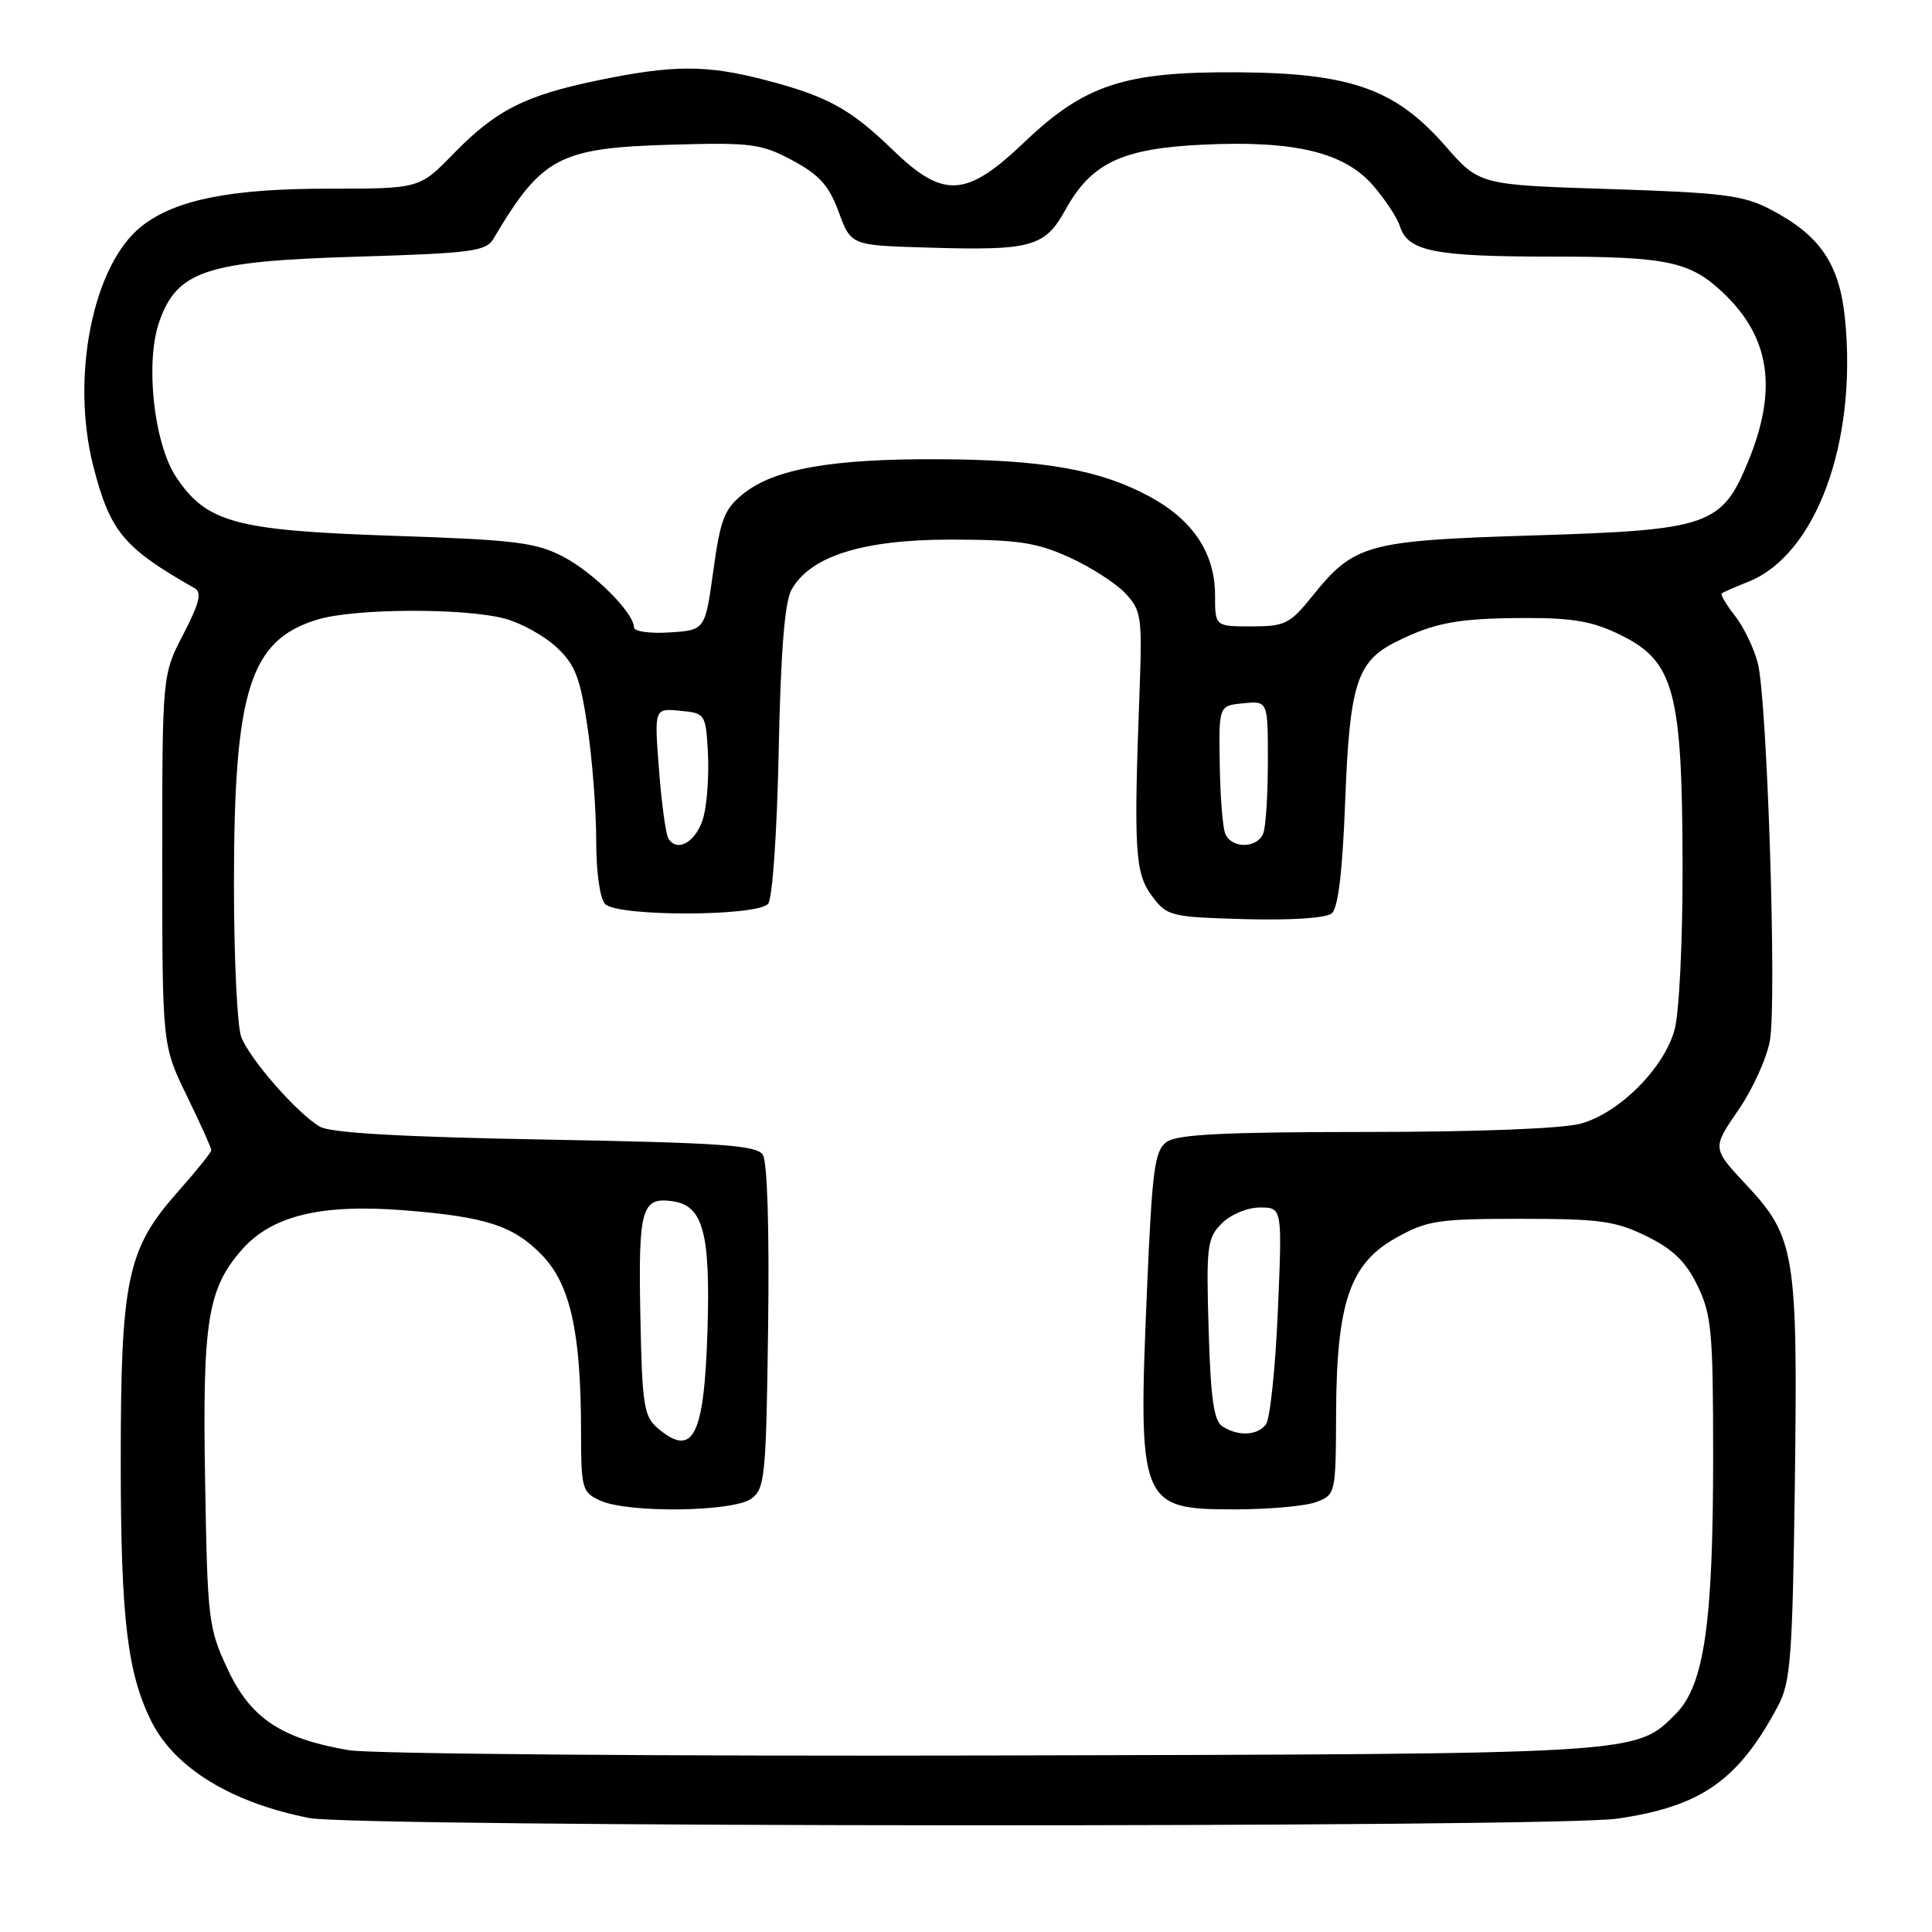 <?xml version="1.0" encoding="UTF-8" standalone="no"?>
<!DOCTYPE svg PUBLIC "-//W3C//DTD SVG 1.1//EN" "http://www.w3.org/Graphics/SVG/1.1/DTD/svg11.dtd" >
<svg xmlns="http://www.w3.org/2000/svg" xmlns:xlink="http://www.w3.org/1999/xlink" version="1.1" viewBox="0 0 256 256">
 <g >
 <path fill="currentColor"
d=" M 214.29 240.98 C 225.44 239.37 230.35 235.91 235.62 226.00 C 237.27 222.90 237.52 219.52 237.83 196.42 C 238.22 166.09 237.87 163.91 231.36 156.96 C 226.86 152.15 226.86 152.15 230.34 147.09 C 232.25 144.32 234.14 140.14 234.53 137.83 C 235.44 132.45 234.16 92.68 232.92 87.88 C 232.41 85.89 231.04 83.05 229.88 81.58 C 228.72 80.10 227.94 78.77 228.14 78.62 C 228.34 78.47 229.92 77.78 231.65 77.09 C 240.63 73.52 246.11 58.61 244.47 42.23 C 243.74 34.96 241.17 31.18 234.62 27.76 C 231.02 25.87 228.32 25.53 213.26 25.05 C 196.02 24.50 196.02 24.50 191.49 19.31 C 184.91 11.79 178.97 9.68 164.00 9.58 C 149.00 9.48 143.74 11.20 135.71 18.86 C 128.01 26.21 125.00 26.37 118.24 19.81 C 112.67 14.41 109.57 12.72 101.31 10.58 C 93.61 8.58 89.20 8.59 79.36 10.62 C 69.58 12.63 65.71 14.59 60.04 20.42 C 55.58 25.00 55.58 25.00 43.47 25.00 C 30.53 25.00 23.21 26.47 18.76 29.98 C 12.32 35.04 9.33 49.95 12.37 61.80 C 14.59 70.45 16.37 72.59 25.79 77.94 C 26.78 78.50 26.43 79.91 24.29 84.04 C 21.50 89.42 21.50 89.42 21.50 113.96 C 21.50 138.50 21.50 138.50 24.75 145.19 C 26.54 148.86 28.00 152.11 28.00 152.40 C 28.00 152.69 25.99 155.19 23.54 157.95 C 16.85 165.49 16.00 169.51 16.00 193.63 C 16.00 214.49 16.87 221.77 20.11 228.19 C 23.21 234.31 30.73 238.89 41.00 240.90 C 47.31 242.13 205.80 242.21 214.29 240.98 Z  M 46.22 231.91 C 37.25 230.38 33.21 227.68 30.17 221.19 C 27.62 215.75 27.49 214.66 27.18 196.38 C 26.81 175.08 27.50 170.78 32.06 165.58 C 36.00 161.10 42.49 159.51 53.40 160.36 C 64.39 161.22 68.02 162.40 71.82 166.31 C 75.57 170.19 76.98 176.53 76.99 189.59 C 77.00 197.29 77.12 197.74 79.55 198.84 C 83.23 200.52 97.15 200.34 99.56 198.58 C 101.36 197.27 101.52 195.61 101.78 175.83 C 101.95 162.86 101.68 153.91 101.07 153.00 C 100.24 151.75 95.49 151.42 72.29 151.00 C 53.38 150.66 43.83 150.12 42.41 149.30 C 39.44 147.60 33.08 140.35 31.96 137.38 C 31.43 136.00 31.00 126.89 31.00 117.14 C 31.00 91.43 33.11 84.78 42.12 82.08 C 47.05 80.60 61.60 80.54 66.93 81.98 C 69.07 82.56 72.14 84.26 73.75 85.77 C 76.21 88.06 76.87 89.77 77.84 96.29 C 78.48 100.58 79.00 107.35 79.00 111.34 C 79.00 115.65 79.49 119.09 80.20 119.80 C 81.88 121.48 100.40 121.44 101.78 119.75 C 102.36 119.04 102.96 110.32 103.18 99.50 C 103.45 86.41 103.97 79.77 104.87 78.16 C 107.35 73.69 114.30 71.50 126.00 71.50 C 134.84 71.51 137.31 71.87 141.65 73.83 C 144.48 75.11 147.83 77.26 149.10 78.60 C 151.25 80.90 151.36 81.68 150.99 91.77 C 150.21 112.73 150.39 115.70 152.64 118.72 C 154.64 121.40 155.06 121.51 164.96 121.79 C 171.04 121.96 175.72 121.65 176.46 121.03 C 177.31 120.33 177.89 115.50 178.24 106.24 C 178.83 90.66 179.78 87.65 184.95 85.06 C 190.09 82.49 193.22 81.91 202.19 81.89 C 208.56 81.88 211.13 82.35 214.84 84.19 C 221.83 87.66 222.90 91.67 222.95 114.50 C 222.97 124.69 222.51 134.23 221.88 136.48 C 220.47 141.57 214.57 147.47 209.48 148.88 C 207.08 149.55 195.77 149.99 180.94 149.99 C 162.17 150.00 155.96 150.31 154.57 151.32 C 153.00 152.47 152.67 154.97 152.00 170.49 C 150.76 199.35 151.02 200.00 163.59 200.00 C 168.14 200.00 173.02 199.56 174.43 199.02 C 176.97 198.06 177.00 197.90 177.04 187.27 C 177.10 172.60 178.87 167.42 185.00 164.01 C 189.10 161.72 190.56 161.50 201.50 161.50 C 212.02 161.50 214.08 161.79 218.19 163.81 C 221.70 165.54 223.40 167.19 224.94 170.38 C 226.79 174.20 227.00 176.50 227.00 192.98 C 227.00 215.18 225.81 223.34 222.03 227.12 C 216.68 232.47 217.73 232.41 131.50 232.61 C 87.50 232.72 49.12 232.40 46.22 231.91 Z  M 87.16 189.25 C 85.31 187.67 85.08 186.21 84.85 174.26 C 84.57 160.18 85.02 158.58 89.11 159.17 C 93.16 159.74 94.13 163.31 93.75 176.16 C 93.32 190.33 91.86 193.24 87.16 189.25 Z  M 162.00 189.02 C 160.84 188.29 160.42 185.38 160.15 176.14 C 159.82 165.09 159.95 164.05 161.90 162.10 C 163.09 160.91 165.29 160.00 166.96 160.00 C 169.91 160.00 169.91 160.00 169.32 173.75 C 169.00 181.31 168.28 188.06 167.74 188.75 C 166.58 190.23 164.09 190.35 162.00 189.02 Z  M 88.57 111.11 C 88.22 110.55 87.66 106.45 87.32 101.98 C 86.69 93.85 86.69 93.85 90.10 94.18 C 93.44 94.49 93.51 94.59 93.80 99.67 C 93.96 102.51 93.71 106.34 93.24 108.17 C 92.39 111.44 89.78 113.08 88.57 111.11 Z  M 162.34 110.43 C 162.00 109.57 161.68 105.41 161.62 101.18 C 161.50 93.50 161.50 93.50 164.75 93.19 C 168.00 92.87 168.00 92.87 168.00 100.85 C 168.00 105.24 167.73 109.55 167.39 110.42 C 166.61 112.46 163.12 112.47 162.34 110.43 Z  M 84.00 83.13 C 84.00 81.20 78.67 75.87 74.62 73.76 C 71.00 71.87 68.26 71.53 51.96 70.99 C 31.19 70.29 27.36 69.25 23.34 63.21 C 20.38 58.77 19.21 47.98 21.11 42.61 C 23.49 35.86 27.34 34.60 47.39 34.01 C 62.52 33.55 64.40 33.30 65.39 31.63 C 71.81 20.79 74.08 19.60 89.00 19.17 C 99.58 18.87 100.86 19.04 105.00 21.25 C 108.56 23.16 109.84 24.58 111.13 28.08 C 112.76 32.50 112.76 32.50 122.63 32.80 C 136.71 33.23 138.43 32.77 141.19 27.77 C 144.61 21.60 148.65 19.68 159.32 19.17 C 171.44 18.59 178.05 20.15 181.86 24.49 C 183.49 26.35 185.13 28.82 185.50 29.99 C 186.55 33.30 190.04 34.00 205.50 34.00 C 220.92 34.00 223.92 34.63 228.34 38.81 C 234.51 44.66 235.56 51.51 231.72 60.95 C 228.17 69.67 226.57 70.23 203.11 70.95 C 181.08 71.63 179.44 72.09 173.88 79.00 C 170.93 82.67 170.27 83.00 165.83 83.00 C 161.00 83.00 161.00 83.00 161.00 78.87 C 161.00 73.29 158.07 68.89 152.28 65.77 C 145.67 62.22 138.25 60.91 124.25 60.85 C 110.22 60.79 102.62 62.13 98.54 65.39 C 95.98 67.43 95.47 68.73 94.52 75.61 C 93.43 83.50 93.43 83.50 88.72 83.80 C 86.10 83.97 84.00 83.67 84.00 83.13 Z "/>
</g>
</svg>